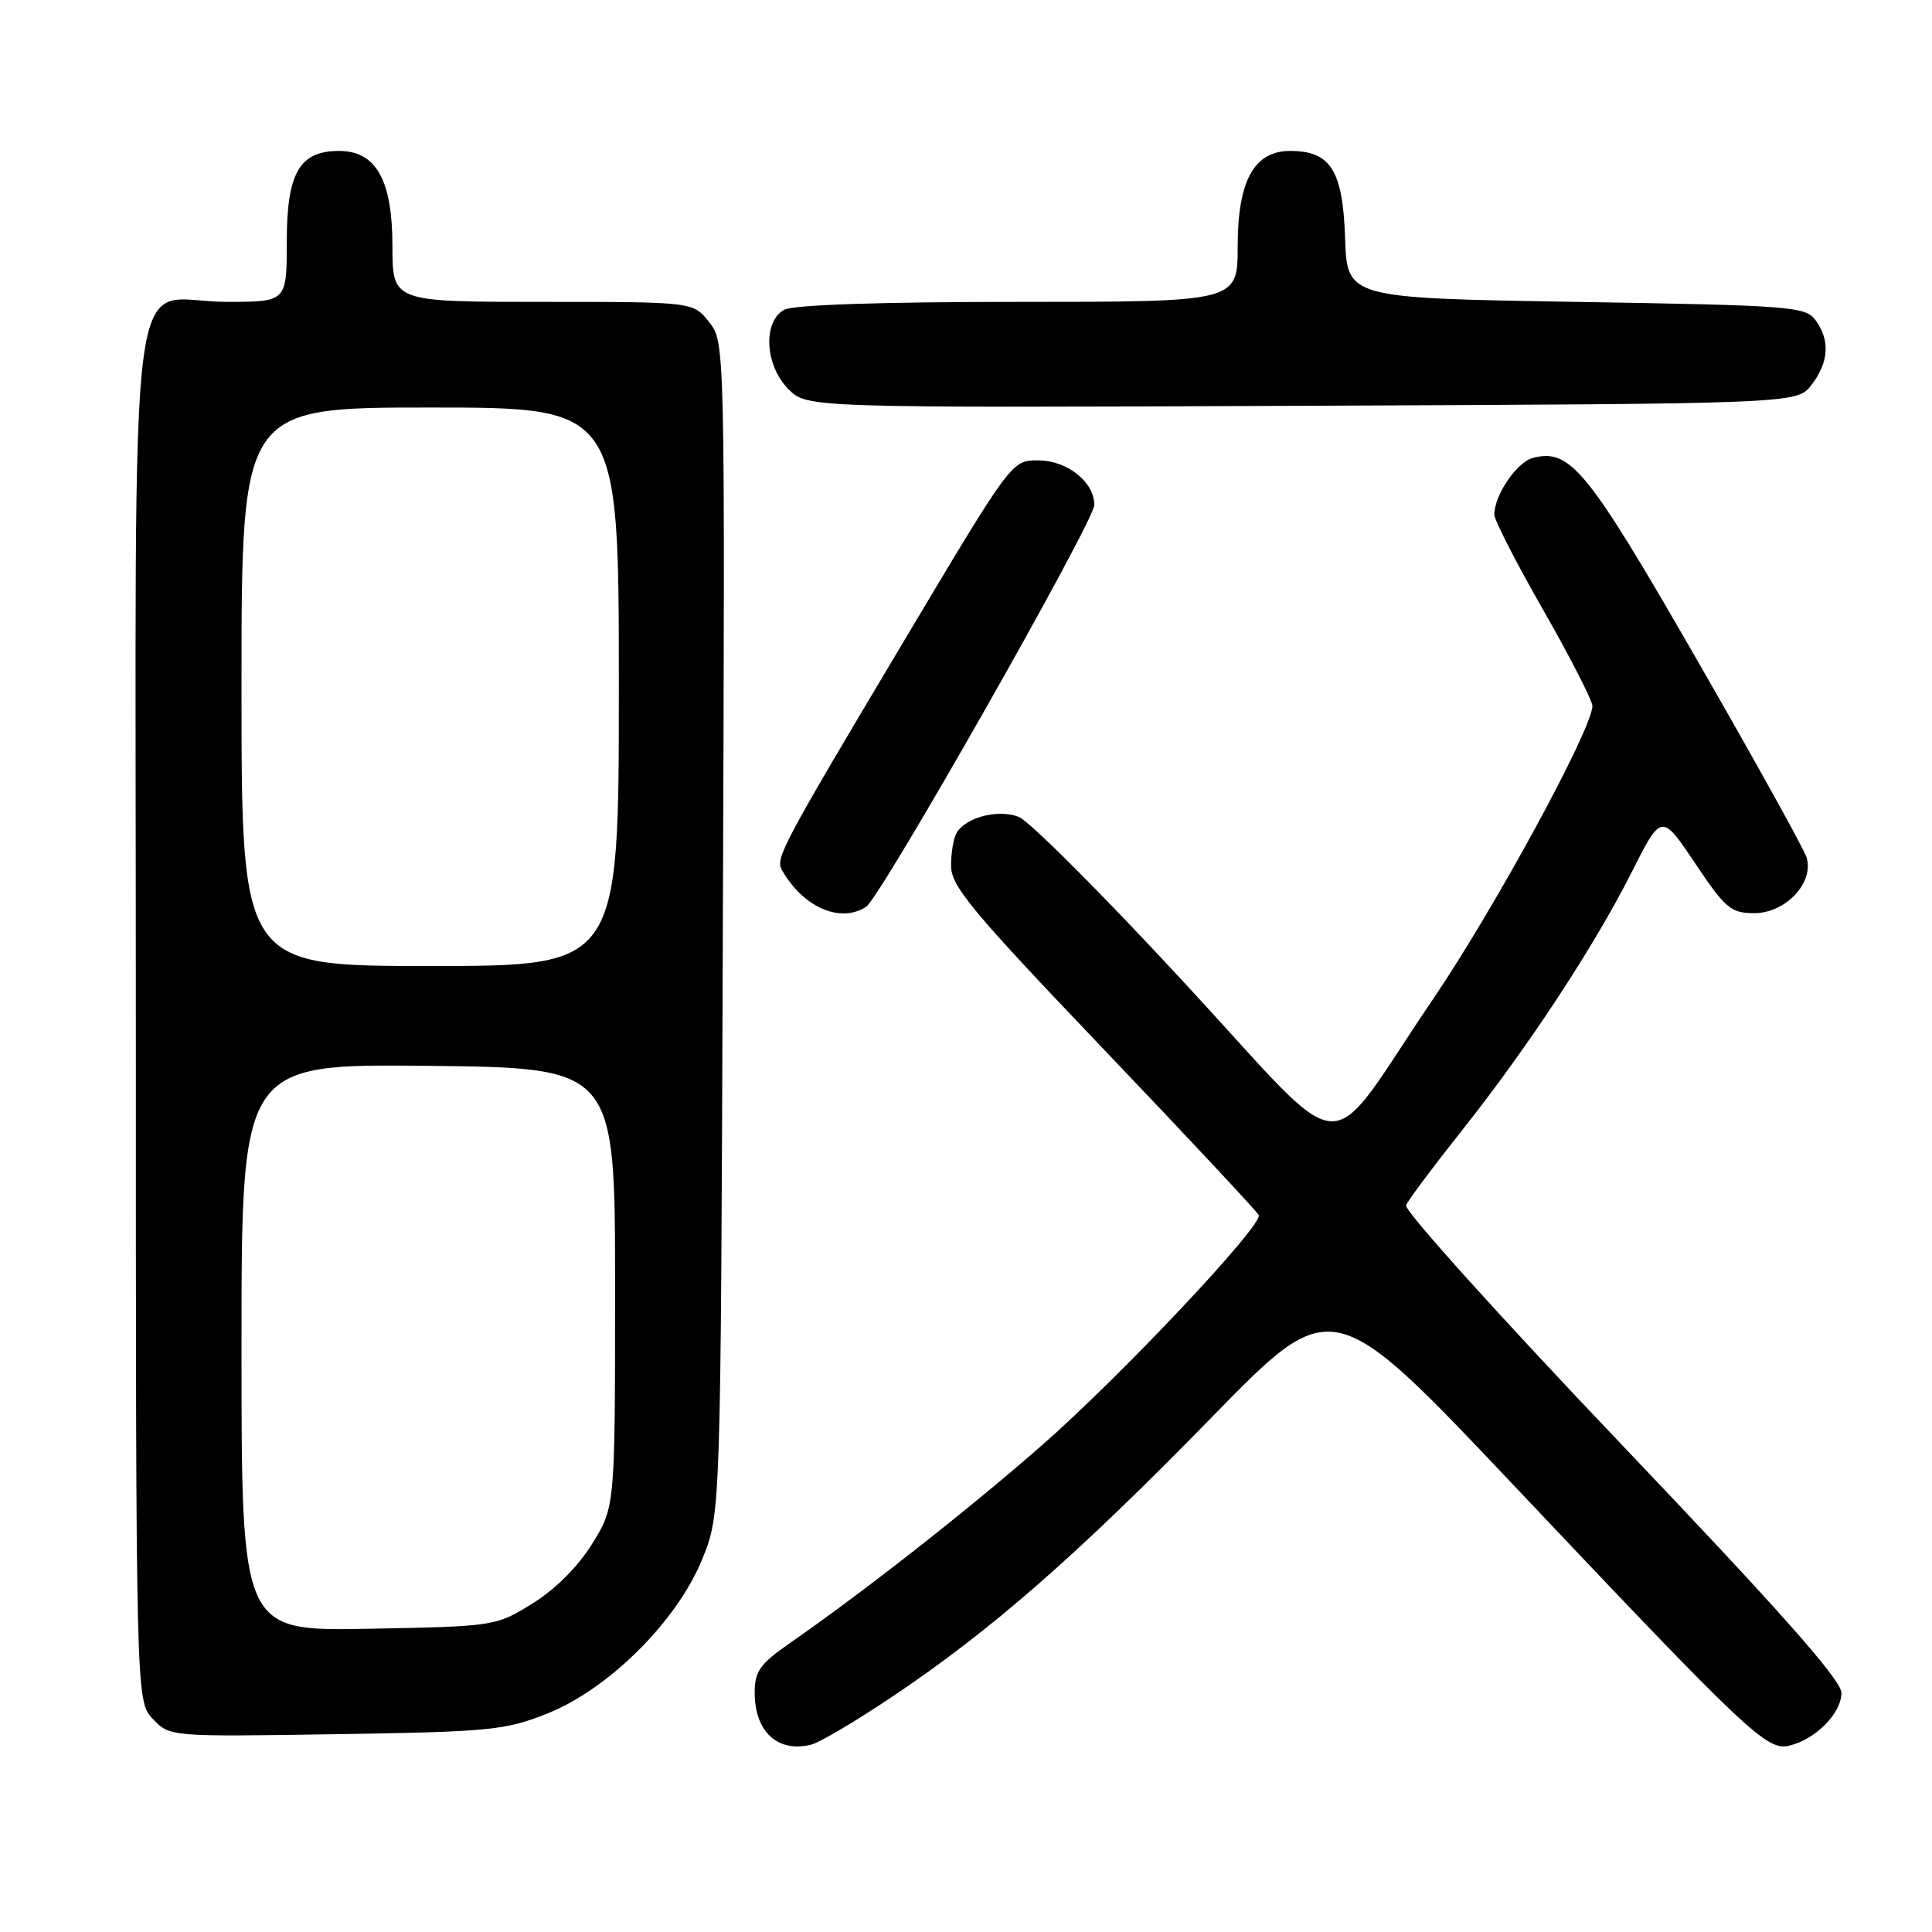 <?xml version="1.0" encoding="UTF-8" standalone="no"?>
<!DOCTYPE svg PUBLIC "-//W3C//DTD SVG 1.1//EN" "http://www.w3.org/Graphics/SVG/1.1/DTD/svg11.dtd" >
<svg xmlns="http://www.w3.org/2000/svg" xmlns:xlink="http://www.w3.org/1999/xlink" version="1.1" viewBox="0 0 256 256">
 <g >
 <path fill="currentColor"
d=" M 118.23 224.82 C 131.29 216.07 142.73 206.07 160.53 187.83 C 176.55 171.41 176.55 171.41 200.53 196.76 C 231.88 229.92 234.12 232.03 237.13 231.30 C 240.59 230.46 244.00 227.00 244.00 224.32 C 244.00 222.63 235.98 213.57 214.91 191.45 C 198.91 174.66 186.04 160.38 186.31 159.71 C 186.57 159.04 189.84 154.68 193.55 150.00 C 202.35 138.94 211.21 125.47 216.18 115.62 C 220.15 107.75 220.15 107.75 224.60 114.37 C 228.62 120.38 229.36 121.00 232.45 121.00 C 236.62 121.00 240.43 116.92 239.37 113.59 C 239.01 112.44 232.42 100.57 224.73 87.21 C 210.32 62.16 208.06 59.39 203.11 60.68 C 200.97 61.24 197.99 65.62 198.01 68.20 C 198.01 68.92 200.93 74.62 204.51 80.87 C 208.08 87.12 211.00 92.83 211.00 93.54 C 211.00 96.56 198.08 120.32 189.86 132.43 C 175.09 154.18 179.38 154.47 156.90 130.18 C 146.23 118.64 136.37 108.77 134.99 108.24 C 132.29 107.20 128.10 108.25 126.79 110.30 C 126.37 110.96 126.02 112.92 126.02 114.66 C 126.00 117.41 128.62 120.56 146.25 139.04 C 157.39 150.71 166.63 160.60 166.79 161.01 C 167.33 162.37 148.51 182.35 138.09 191.48 C 128.31 200.05 114.64 210.78 104.65 217.73 C 100.69 220.48 100.00 221.46 100.00 224.29 C 100.00 229.47 103.07 232.29 107.50 231.17 C 108.60 230.90 113.43 228.04 118.23 224.82 Z  M 72.50 227.06 C 80.70 223.80 89.78 214.73 93.09 206.50 C 95.50 200.50 95.50 200.50 95.78 122.93 C 96.07 45.36 96.07 45.36 93.96 42.68 C 91.85 40.00 91.85 40.00 71.93 40.00 C 52.00 40.00 52.00 40.00 52.00 32.63 C 52.00 23.87 49.84 20.00 44.93 20.00 C 39.68 20.00 38.00 22.91 38.00 32.00 C 38.00 40.00 38.00 40.00 30.00 40.00 C 16.61 40.00 18.00 29.01 18.00 134.69 C 18.00 225.37 18.00 225.37 20.24 227.75 C 22.47 230.13 22.47 230.13 44.49 229.79 C 64.91 229.47 66.93 229.28 72.50 227.06 Z  M 114.75 120.17 C 116.68 118.95 145.00 69.08 145.00 66.91 C 145.00 63.85 141.40 61.00 137.53 61.00 C 134.07 61.00 134.03 61.04 120.14 84.33 C 103.55 112.15 102.72 113.71 103.61 115.28 C 106.40 120.21 111.30 122.37 114.75 120.17 Z  M 240.04 51.00 C 242.33 48.01 242.52 45.09 240.58 42.44 C 239.25 40.61 237.39 40.47 208.83 40.00 C 178.50 39.50 178.50 39.50 178.23 31.50 C 177.93 22.57 176.31 20.00 170.96 20.00 C 166.17 20.00 164.00 23.95 164.00 32.63 C 164.00 40.00 164.00 40.00 134.93 40.00 C 116.81 40.00 105.14 40.39 103.93 41.04 C 101.04 42.59 101.34 48.43 104.48 51.57 C 106.95 54.04 106.95 54.04 172.53 53.77 C 238.11 53.50 238.11 53.50 240.04 51.00 Z  M 32.00 178.55 C 32.00 140.97 32.00 140.97 56.75 141.23 C 81.50 141.50 81.50 141.50 81.50 170.58 C 81.50 199.66 81.50 199.66 78.47 204.55 C 76.60 207.58 73.58 210.60 70.56 212.47 C 65.69 215.49 65.58 215.50 48.83 215.82 C 32.00 216.13 32.00 216.13 32.00 178.55 Z  M 32.00 91.00 C 32.00 54.00 32.00 54.00 57.00 54.00 C 82.00 54.00 82.00 54.00 82.00 91.00 C 82.00 128.00 82.00 128.00 57.00 128.00 C 32.00 128.00 32.00 128.00 32.00 91.00 Z "/>
</g>
</svg>